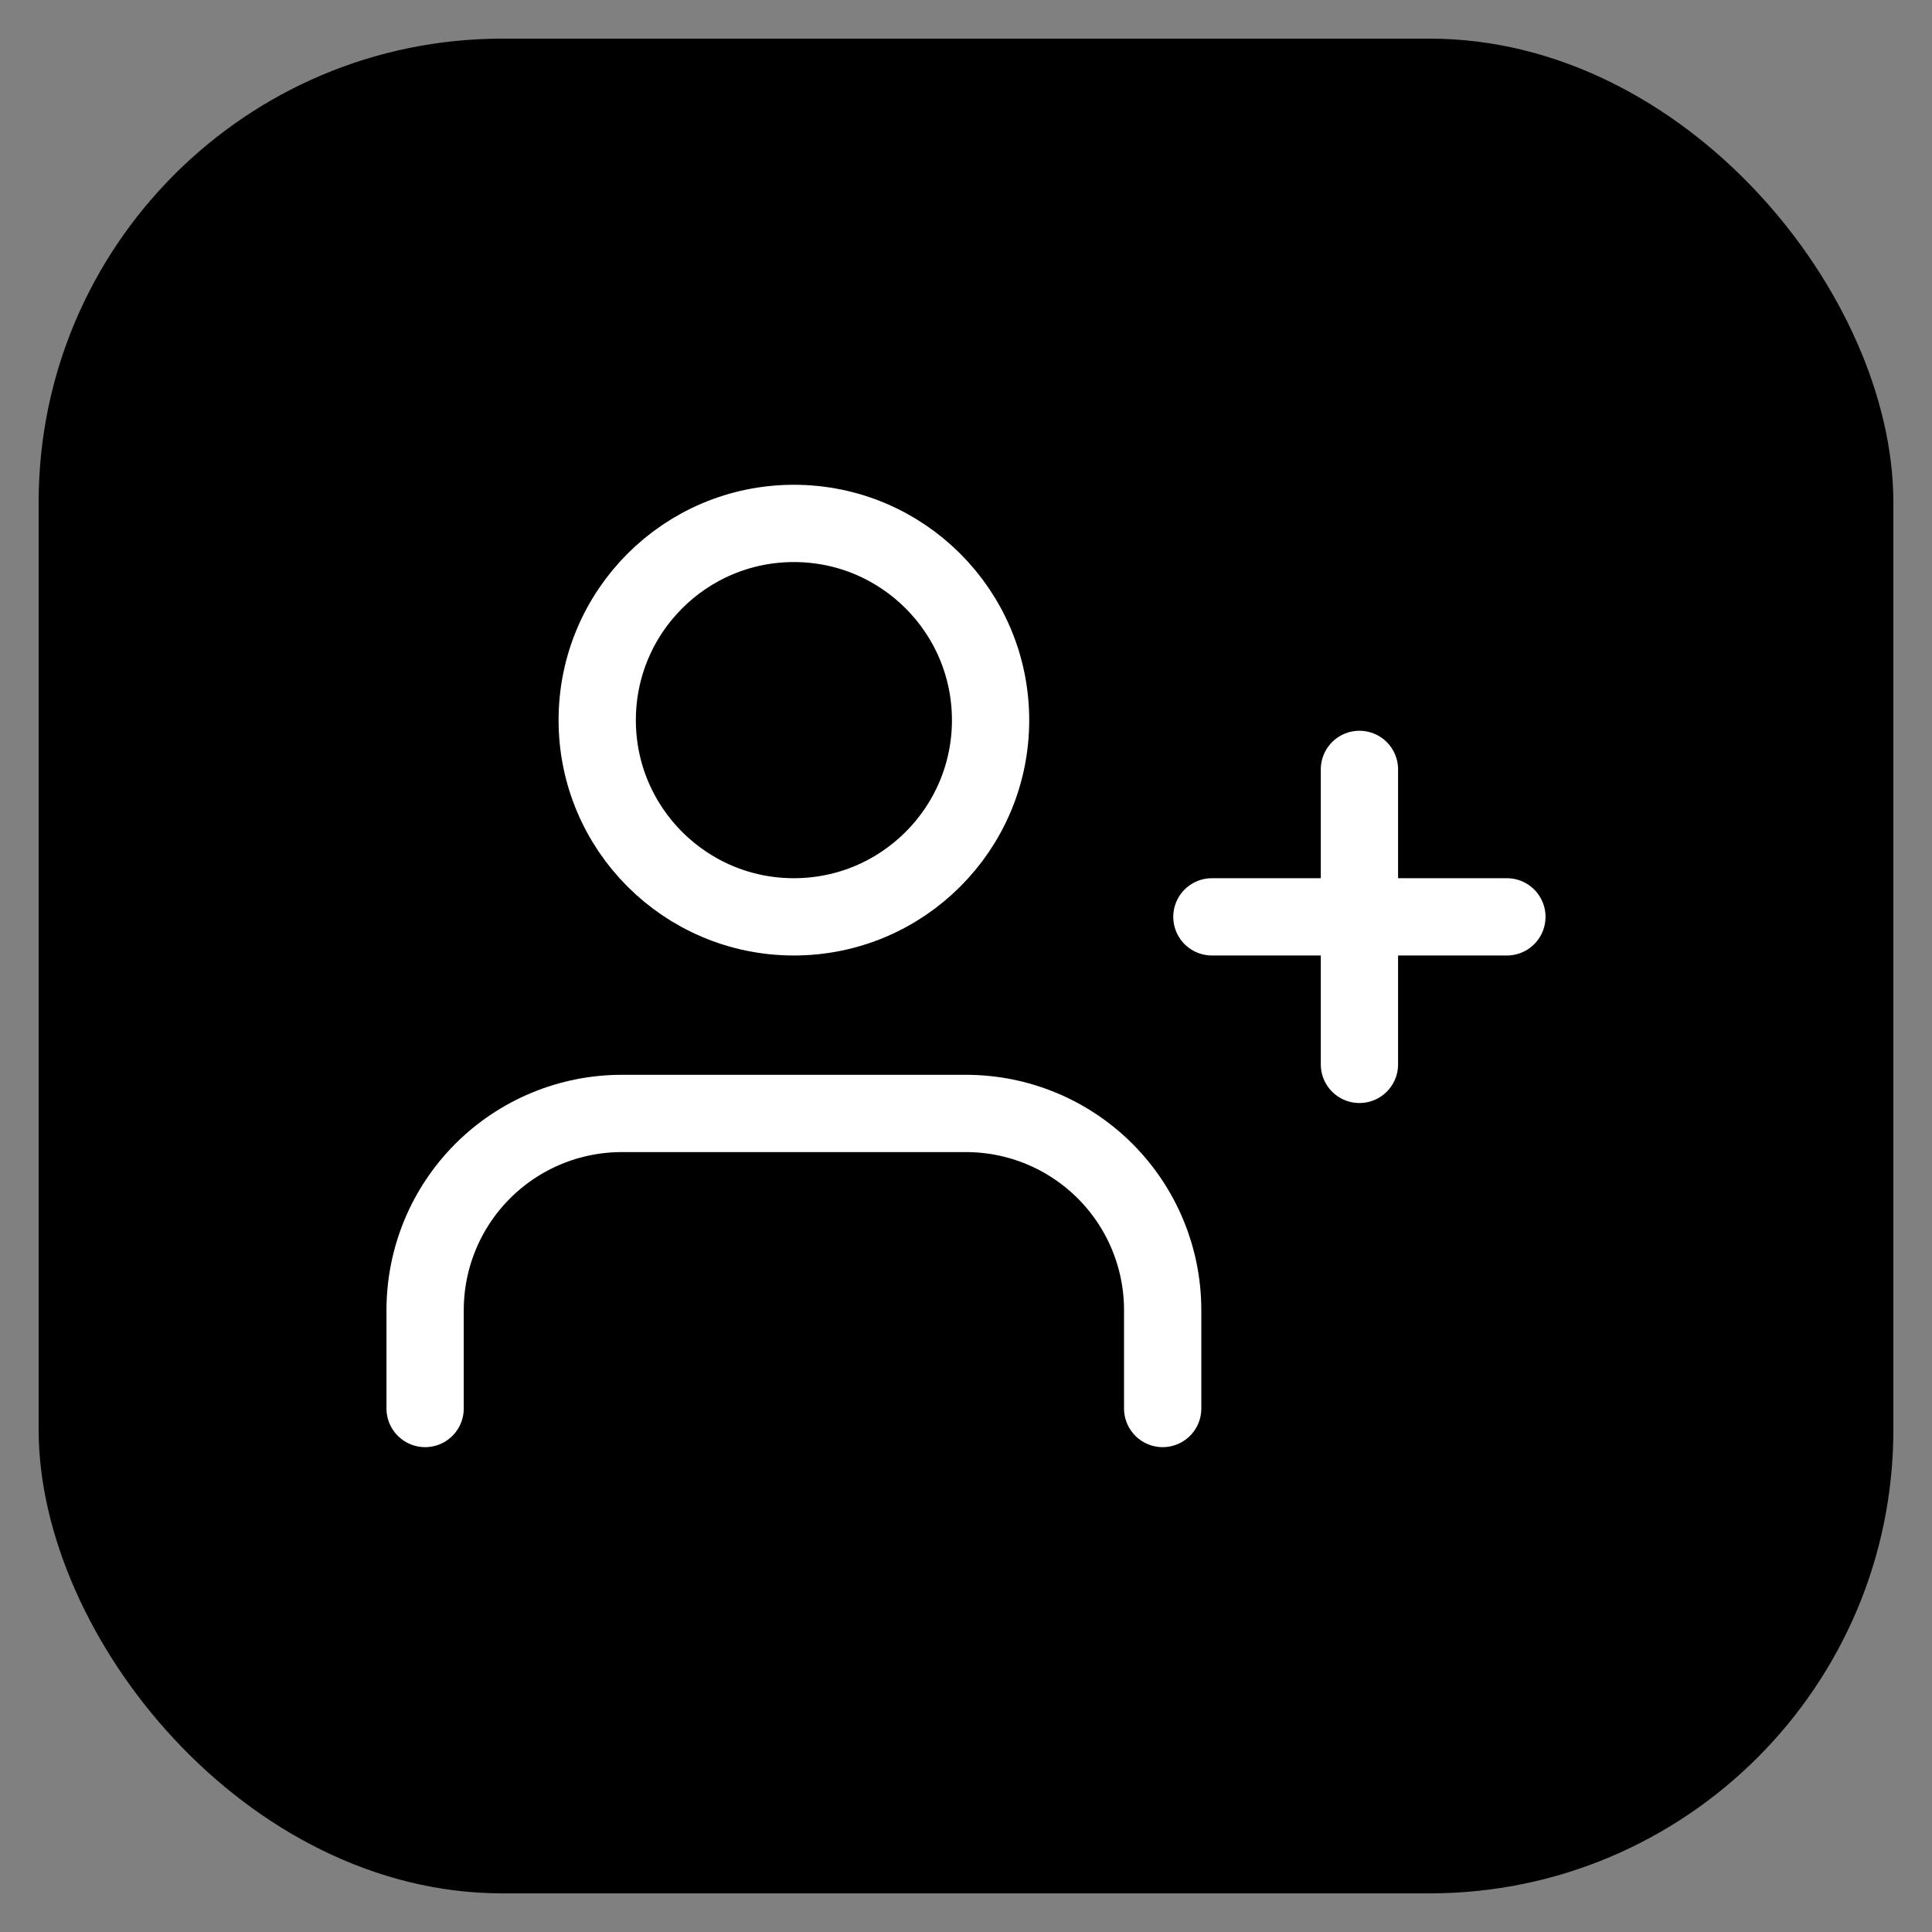 <svg width="25" height="25" viewBox="0 0 25 25" fill="none" xmlns="http://www.w3.org/2000/svg">
<rect x="0" y="0" width="25" height="25" fill="#808080" stroke="none"/>
<rect x="0.5" y="0.5" width="24" height="24" rx="6" fill="black"/>
<path d="M15.045 18.226V16.953C15.045 16.278 14.777 15.631 14.3 15.154C13.822 14.676 13.175 14.408 12.5 14.408H8.046C7.371 14.408 6.724 14.676 6.246 15.154C5.769 15.631 5.501 16.278 5.501 16.953V18.226" stroke="white" stroke-linecap="round"/>
<path d="M10.273 11.864C11.678 11.864 12.818 10.724 12.818 9.319C12.818 7.913 11.678 6.773 10.273 6.773C8.867 6.773 7.728 7.913 7.728 9.319C7.728 10.724 8.867 11.864 10.273 11.864Z" stroke="white" stroke-linecap="round"/>
<path d="M17.591 9.956V13.773" stroke="white" stroke-linecap="round"/>
<path d="M19.499 11.864H15.682" stroke="white" stroke-linecap="round"/>
</svg>
